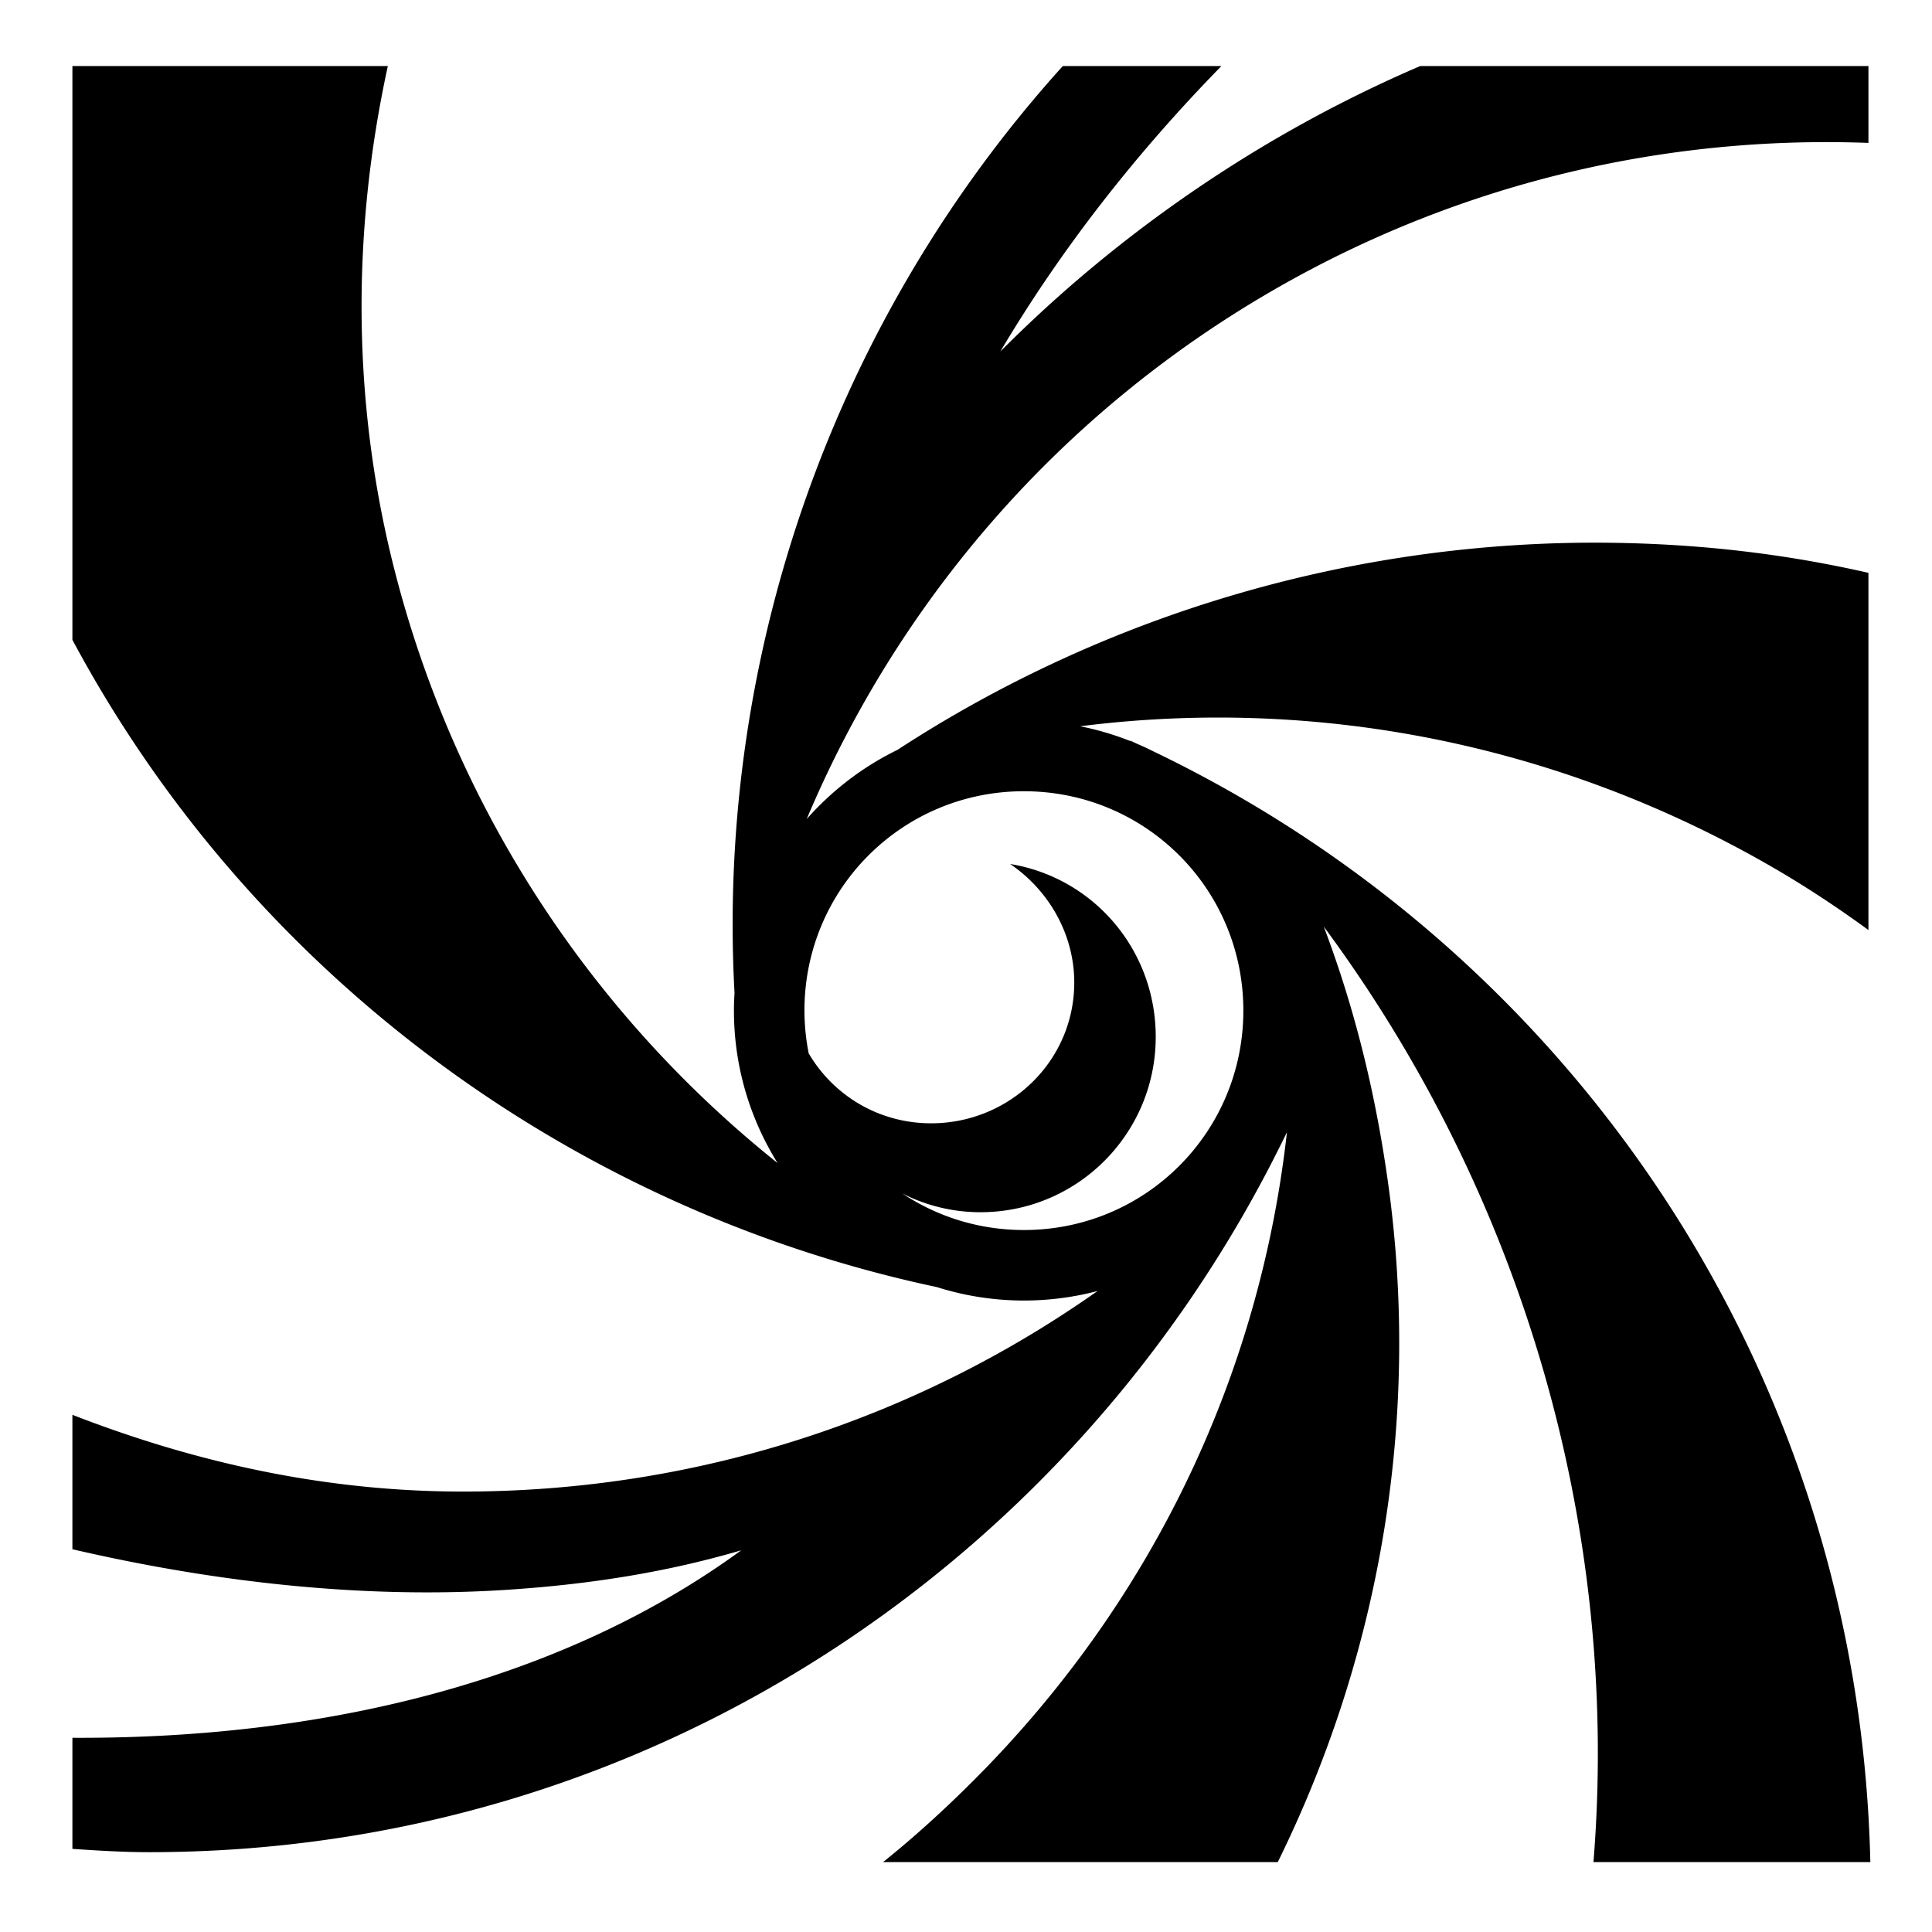 <svg xmlns="http://www.w3.org/2000/svg" xmlns:xlink="http://www.w3.org/1999/xlink" width="512" height="512" viewBox="0 0 512 512"><path fill="currentColor" d="M19.188 17.5v152.063C66.86 258.63 151.98 320.656 248.28 341.092a76.4 76.4 0 0 0 23.064 3.563c6.747 0 13.288-.884 19.53-2.53c-47.547 33.525-105.556 53.155-168.187 53.155c-36.77 0-71.258-7.8-103.5-20.342v35.625c39.863 9.25 78.667 13.034 114.188 10.812c22.572-1.413 43.213-4.7 63.063-10.53c-45.634 33.337-107.435 50.03-177.25 49.686v29.44c6.82.457 13.417.874 20.343.874c132.277 0 245.515-77.08 300.283-188.28c.174-.357.357-.708.53-1.064c.236-.48.463-.953.688-1.438c-.046.417-.076.835-.124 1.25c-7.255 62.57-34.964 122.59-82.937 170.563c-7.697 7.696-15.647 14.944-23.94 21.594h104.595c28.33-57.514 37.687-120.485 29.125-180.72c-3.284-23.093-8.64-45.25-16.938-67.188c53.172 71.838 78.54 160.38 71.47 247.907h73.374C492.68 363.235 416.173 252.043 305.406 199c-.273-.13-.538-.276-.812-.406a74 74 0 0 0-3.375-1.53c-.6-.278-1.183-.573-1.783-.845c.102.086.21.16.313.25a76 76 0 0 0-13.5-4c61.317-7.77 125.604 3.935 183.25 37.218c8.896 5.135 17.562 10.86 25.656 16.78v-94.655c-22.682-5.175-45.22-7.668-68.125-7.97c-66.77-.874-133.078 18.29-189.186 54.876c-9.19 4.476-17.36 10.758-24.063 18.343c24.015-56.973 66.21-107.004 123.69-140.188c49.576-28.623 104.276-41.016 157.686-39V17.5h-118.78c-41.383 17.778-79.457 43.683-111.282 75.656c16.34-27.53 36.19-52.736 58.594-75.656h-42.032c-60.804 67.31-91.872 156.46-87 245.656a77 77 0 0 0-.156 4.656c0 14.815 4.25 28.65 11.563 40.407c-47.44-37.913-83.766-90.83-100.625-153.75c-12.45-46.46-12.248-92.975-2.657-136.97H19.188zm252.156 192.188c32.223 0 58.156 25.902 58.156 58.125s-25.933 58.156-58.156 58.156c-11.938 0-23.007-3.57-32.22-9.69a45.4 45.4 0 0 0 20.72 4.97c25.67 0 46.438-20.802 46.437-46.47c.003-23.096-16.51-42.202-38.592-45.81c10.03 6.777 17 18.396 17 31.405c0 20.813-17.123 37.313-37.938 37.313c-13.864 0-25.89-7.378-32.438-18.532a59 59 0 0 1-1.125-11.344c0-32.223 25.934-58.125 58.157-58.125z"/></svg>